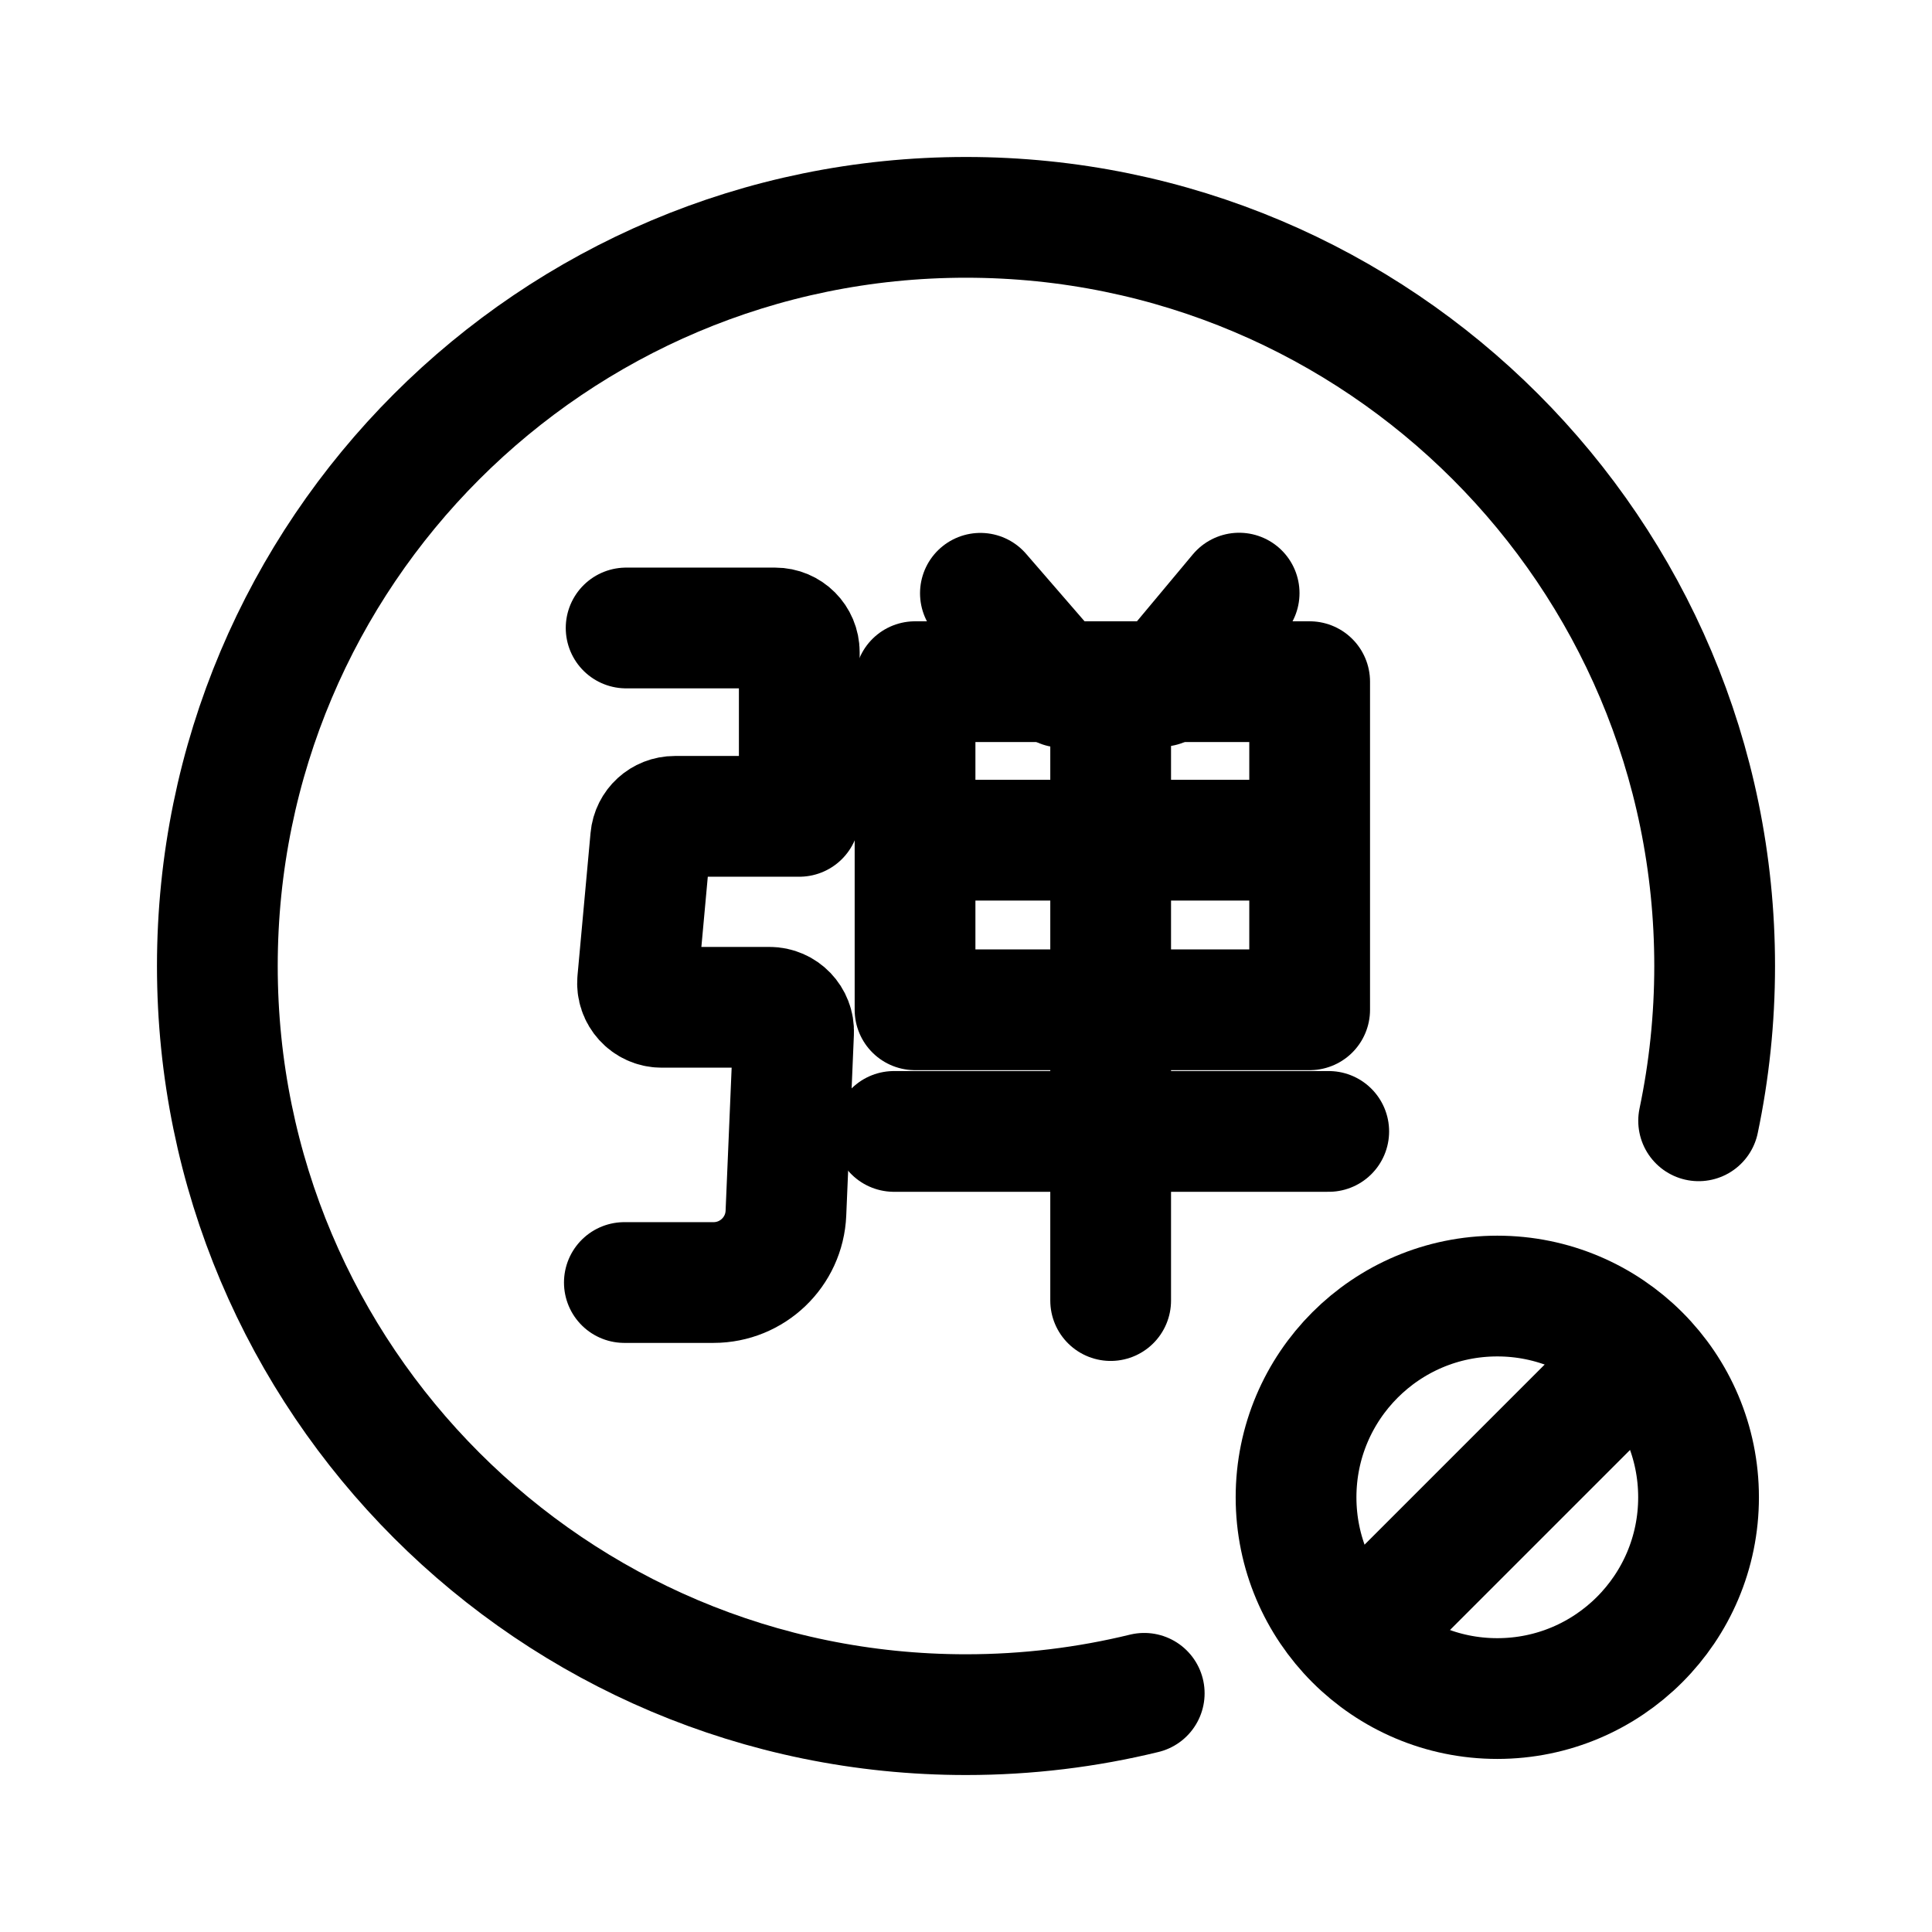 <svg stroke-width= "1.5px" width="24" height="24" viewBox="0 0 24 24" fill="none" xmlns="http://www.w3.org/2000/svg">
<path d="M21.101 13.923C21.231 13.303 21.3 12.659 21.3 12C21.3 6.864 17.136 2.7 12 2.7C6.864 2.7 2.7 6.864 2.7 12C2.7 17.136 6.864 21.3 12 21.3V21.3C12.763 21.3 13.505 21.208 14.214 21.035" stroke="black" stroke-linecap="round"/>
<path d="M12.179 7.37L13.19 8.537" stroke="black" stroke-linecap="round" stroke-linejoin="round"/>
<path d="M15.393 7.368L14.426 8.526" stroke="black" stroke-linecap="round" stroke-linejoin="round"/>
<path d="M7.778 7.801H9.629C9.795 7.801 9.929 7.935 9.929 8.101V10.141H8.382C8.226 10.141 8.097 10.259 8.083 10.414L7.921 12.185C7.905 12.361 8.043 12.513 8.22 12.513H9.559C9.729 12.513 9.866 12.655 9.858 12.825L9.763 15.07C9.743 15.552 9.346 15.932 8.864 15.932H7.756" stroke="black" stroke-linecap="round" stroke-linejoin="round"/>
<rect x="10.8" y="13.8" width="6" height="0.51" rx="0.255" fill="black"/>
<circle cx="18.6" cy="18.6" r="2.5" stroke="black"/>
<path d="M20.34 16.86L16.896 20.304" stroke="black" stroke-linecap="round" stroke-linejoin="round"/>
<rect x="11.367" y="8.468" width="4.902" height="4.076" stroke="black" stroke-linejoin="round"/>
<path d="M11.573 10.437H16.105" stroke="black" stroke-linecap="round" stroke-linejoin="round"/>
<path d="M11.105 14.055L16.506 14.055" stroke="black" stroke-linecap="round" stroke-linejoin="round"/>
<path d="M13.797 8.749V16.156" stroke="black" stroke-linecap="round" stroke-linejoin="round"/>
</svg>
